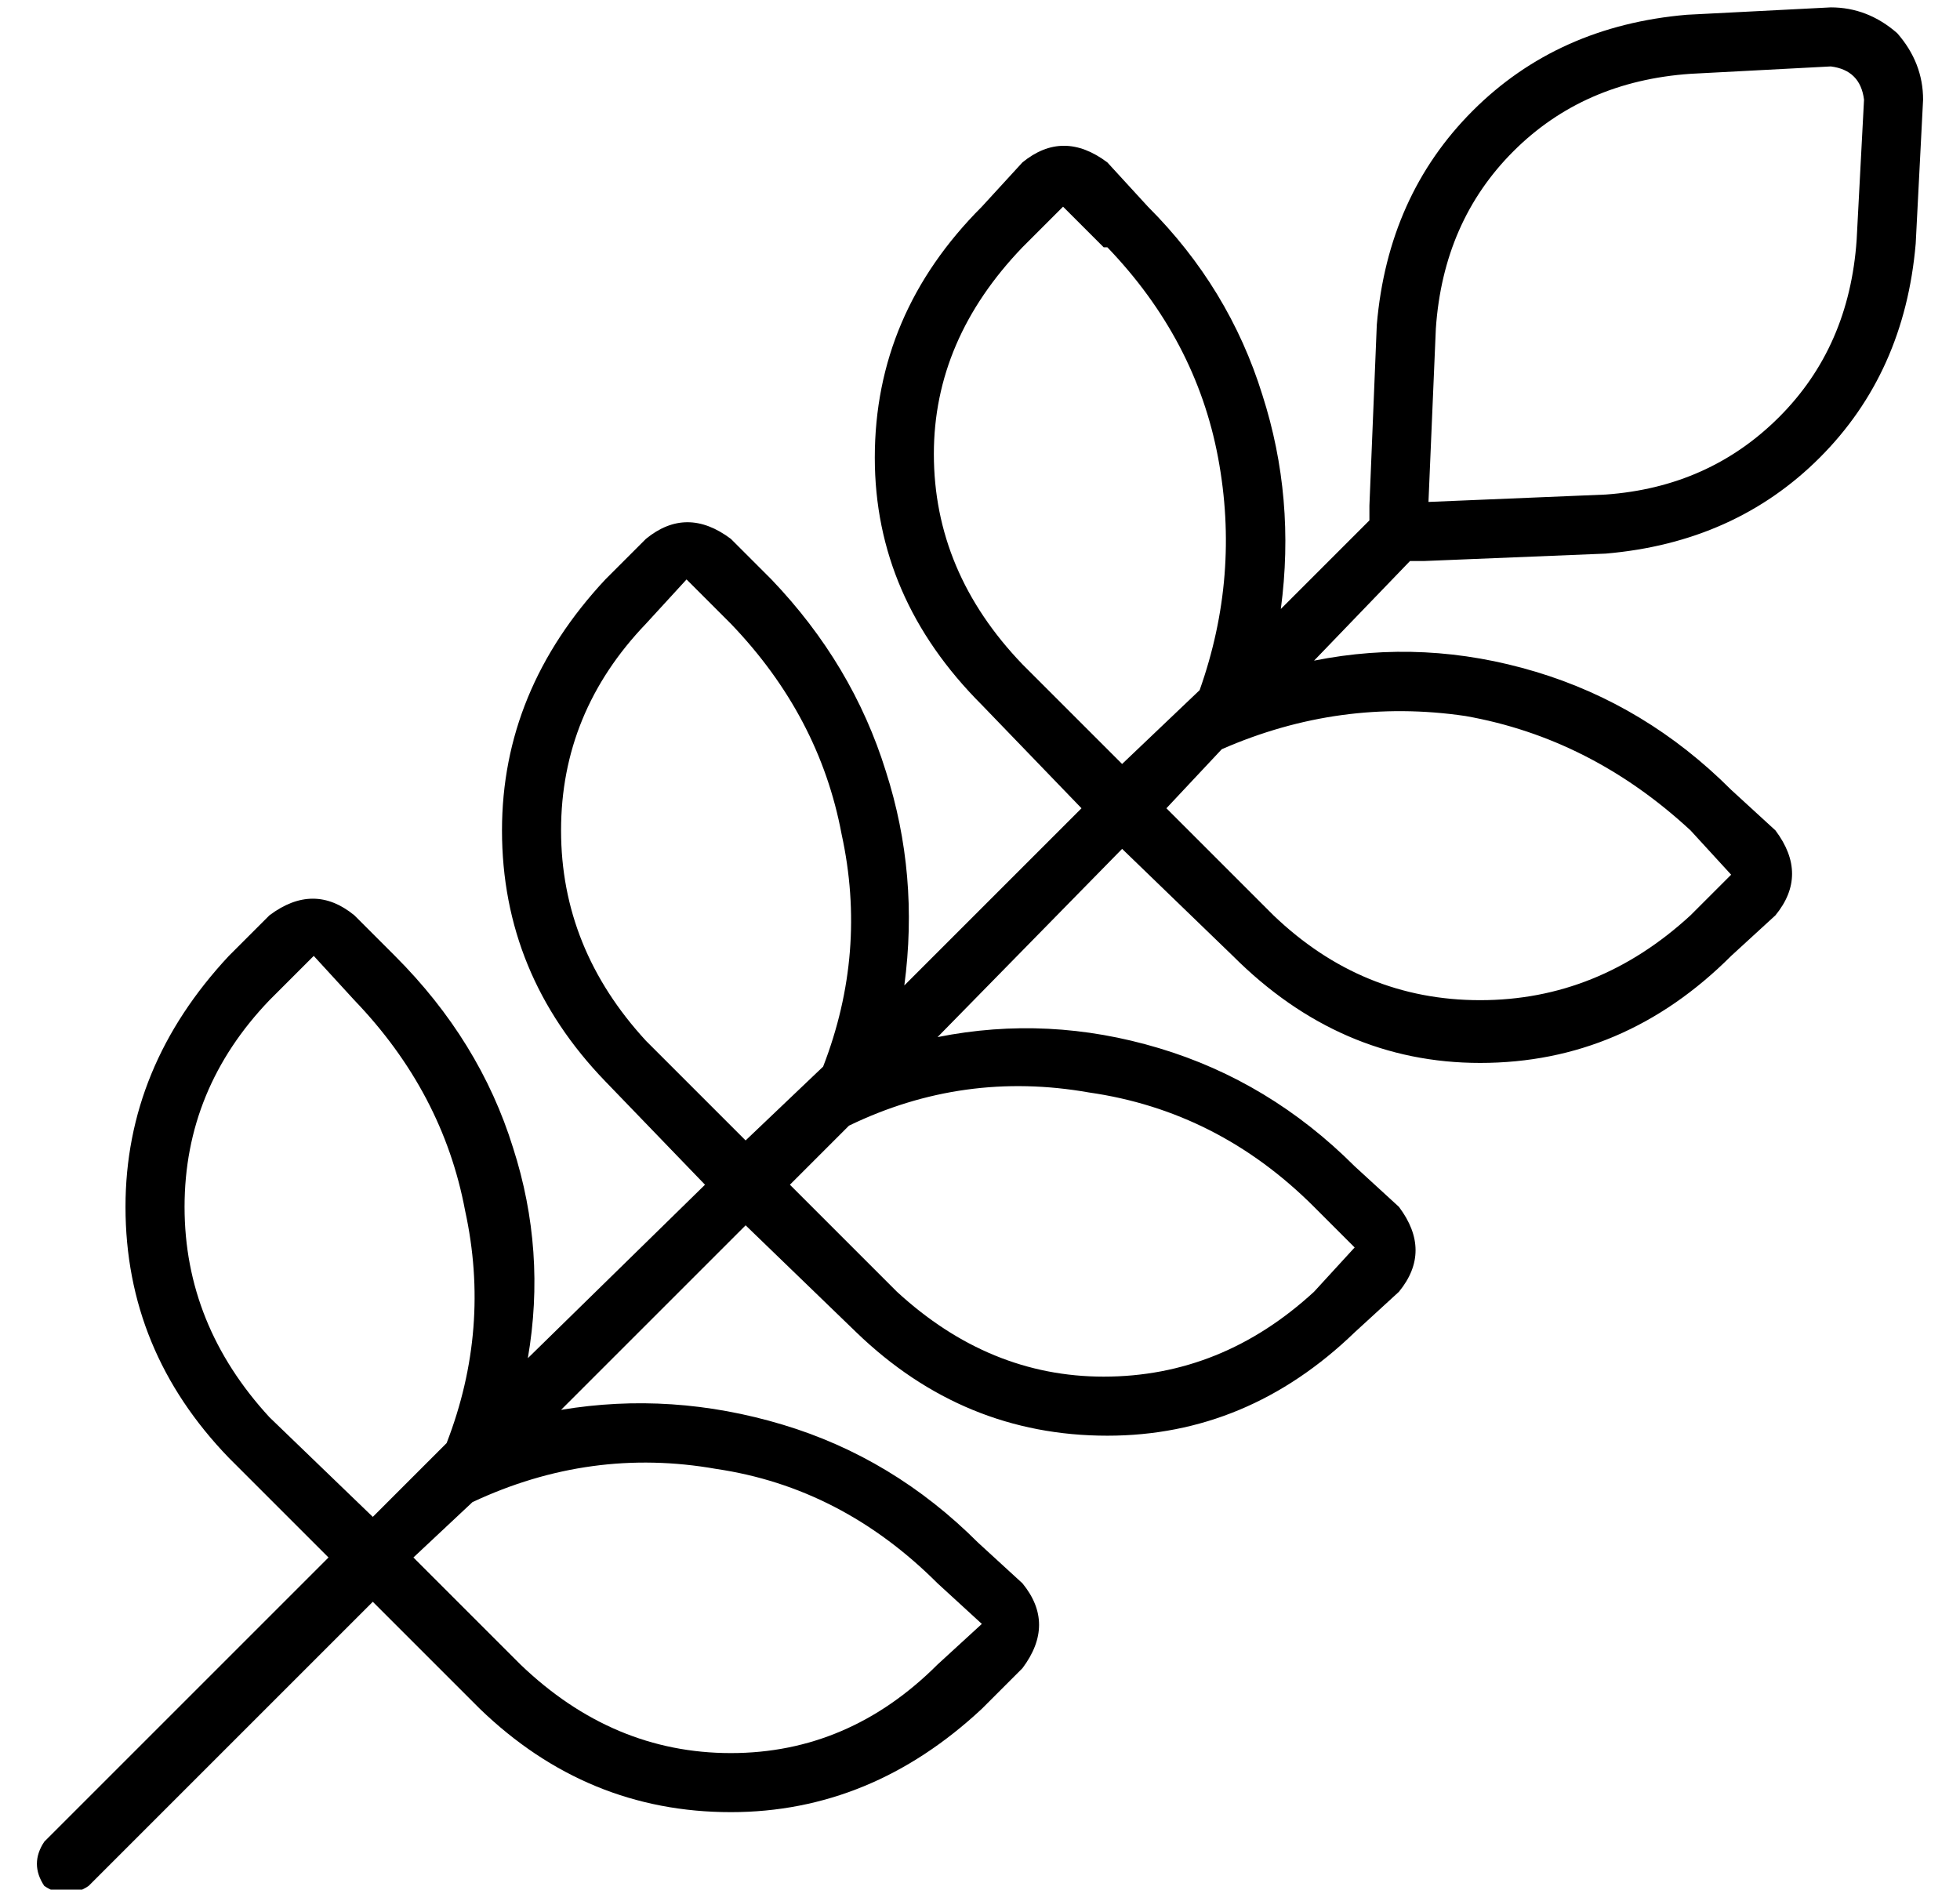 <?xml version="1.0" standalone="no"?>
<!DOCTYPE svg PUBLIC "-//W3C//DTD SVG 1.1//EN" "http://www.w3.org/Graphics/SVG/1.1/DTD/svg11.dtd" >
<svg xmlns="http://www.w3.org/2000/svg" xmlns:xlink="http://www.w3.org/1999/xlink" version="1.1" viewBox="-10 -40 531 512">
   <path fill="currentColor"
d="M486 -22q8 1 9 9l-2 38v0q-2 29 -21 48t-47 21l-48 2v0l2 -47v0q2 -29 21 -48t48 -21l38 -2v0zM376 112l49 -2l-49 2l49 -2q35 -3 58 -26t26 -58l2 -39v0q0 -10 -7 -18q-8 -7 -18 -7l-39 2v0q-35 3 -58 26t-26 58l-2 49v0v4v0l-24 24v0q4 -30 -5 -58q-9 -29 -31 -51
l-11 -12v0q-12 -9 -23 0l-11 12v0q-29 29 -29 68q0 38 29 67l27 28v0l-48 48v0q4 -30 -5 -58q-9 -29 -31 -52l-11 -11v0q-12 -9 -23 0l-11 11v0q-28 30 -28 68q0 39 28 68l27 28v0l-48 47v0q5 -29 -4 -57q-9 -29 -32 -52l-11 -11v0q-11 -9 -23 0l-11 11v0q-28 30 -28 68
q0 39 28 68l27 27v0l-77 77v0q-4 6 0 12q6 4 12 0l77 -77v0l29 29v0q29 28 68 28q38 0 68 -28l11 -11v0q9 -12 0 -23l-12 -11v0q-23 -23 -53 -32t-60 -4l50 -50v0l30 29v0q29 28 68 28q38 0 67 -28l12 -11v0q9 -11 0 -23l-12 -11v0q-23 -23 -53 -32t-60 -3l50 -51v0l30 29v0
q29 29 67 29q39 0 68 -29l12 -11v0q9 -11 0 -23l-12 -11v0q-23 -23 -53 -32t-60 -3l26 -27v0h4v0zM306 179l15 -16l-15 16l15 -16q32 -14 66 -9q34 6 61 31l11 12v0l-11 11v0q-25 23 -57 23t-56 -23l-29 -29v0zM204 281l16 -16l-16 16l16 -16q31 -15 65 -9q35 5 61 31l11 11
v0l-11 12v0q-25 23 -57 23q-31 0 -56 -23l-29 -29v0zM102 382l16 -15l-16 15l16 -15q32 -15 66 -9q34 5 60 31l12 11v0l-12 11v0q-24 24 -56 24t-57 -24l-29 -29v0zM290 27q24 25 30 57v0v0q6 32 -5 63l-21 20v0l-27 -27v0q-24 -25 -24 -57q0 -31 24 -56l11 -11v0l11 11h1z
M91 371l-28 -27l28 27l-28 -27q-23 -25 -23 -57t23 -56l12 -12v0l11 12v0q24 25 30 57q7 32 -5 63l-20 20v0zM192 269l-27 -27l27 27l-27 -27q-23 -25 -23 -57t23 -56l11 -12v0l12 12v0q24 25 30 57q7 32 -5 63l-21 20v0z" />
</svg>

